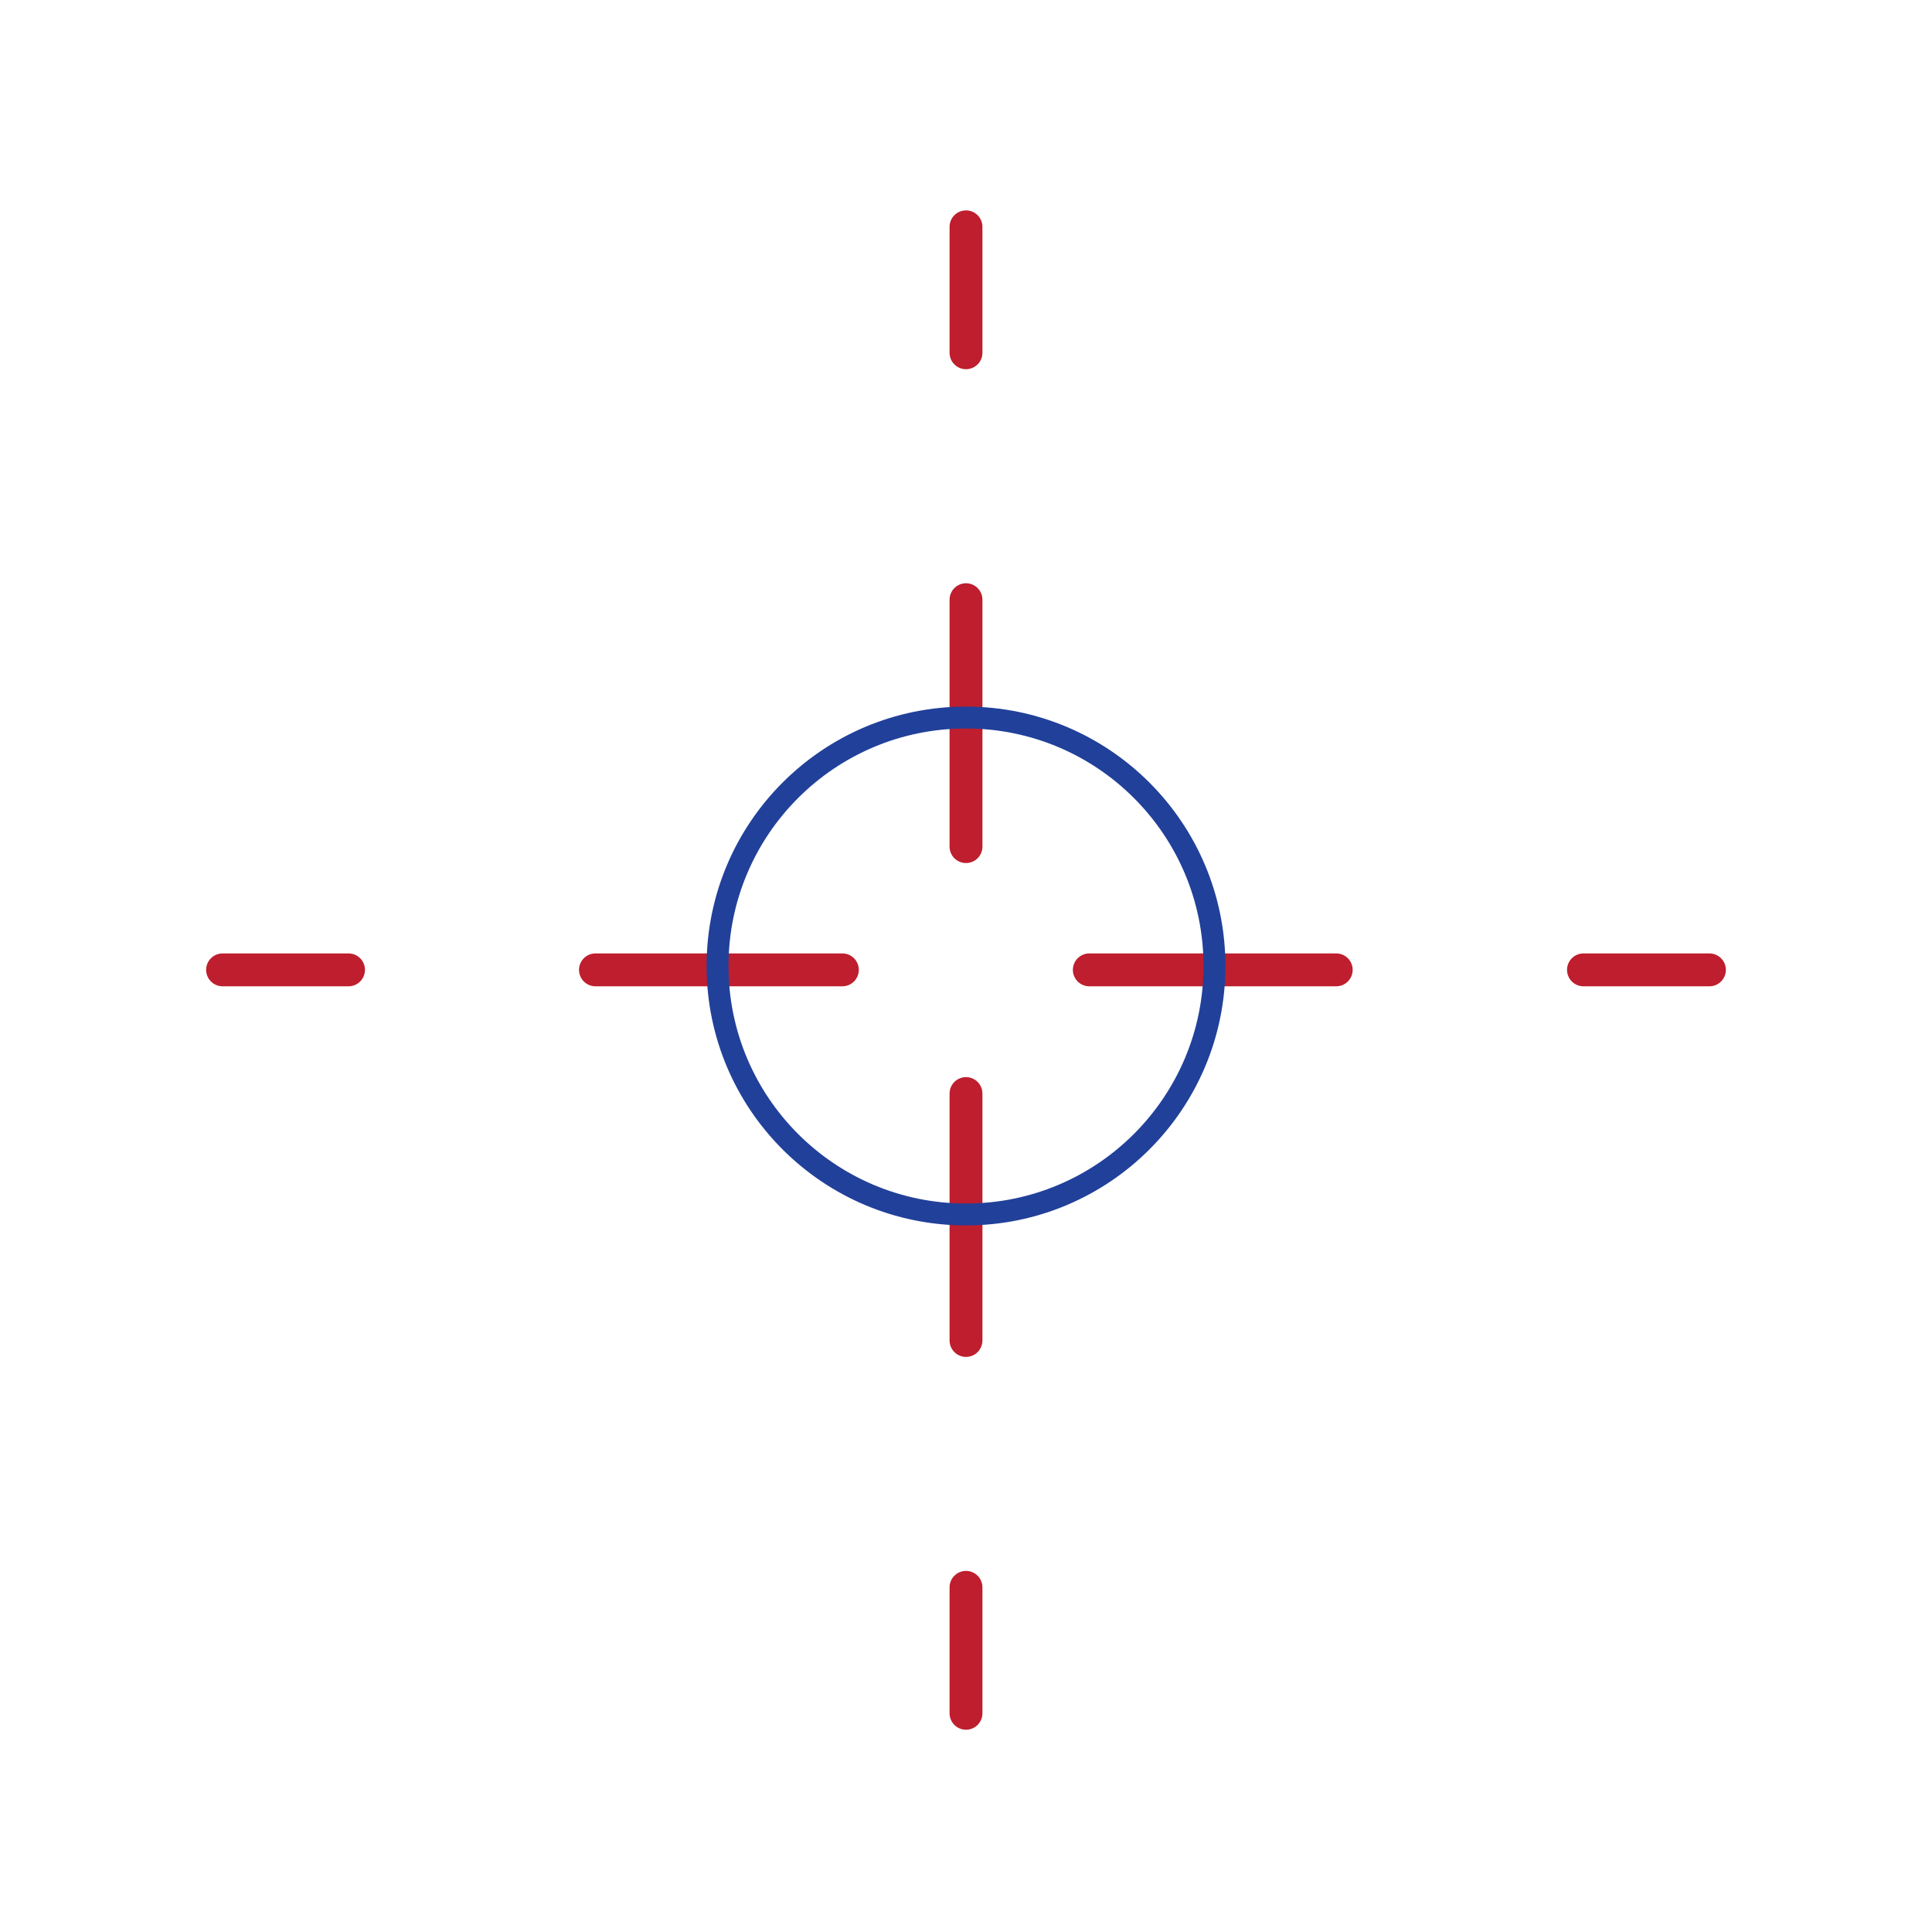 <?xml version="1.0" encoding="utf-8"?>
<!-- Generator: Adobe Illustrator 27.6.0, SVG Export Plug-In . SVG Version: 6.00 Build 0)  -->
<svg version="1.1" xmlns="http://www.w3.org/2000/svg" xmlns:xlink="http://www.w3.org/1999/xlink" x="0px" y="0px"
	 viewBox="0 0 500 500" style="enable-background:new 0 0 500 500;" xml:space="preserve">
<style type="text/css">
	.st0{fill:none;stroke:#BE1E2D;stroke-width:8.504;stroke-linecap:round;stroke-miterlimit:10;}
	.st1{fill:none;stroke:#BE1E2D;stroke-width:8.504;stroke-linecap:round;stroke-miterlimit:10;stroke-dasharray:63.905,63.905;}
	.st2{fill:none;stroke:#21409A;stroke-width:5.669;stroke-miterlimit:10;}
</style>
<g id="Layer_1">
	<g>
		<g>
			<line class="st0" x1="250" y1="58.7" x2="250" y2="91.3"/>
			<line class="st1" x1="250" y1="155.2" x2="250" y2="378.9"/>
			<line class="st0" x1="250" y1="410.8" x2="250" y2="443.4"/>
		</g>
	</g>
	<g>
		<g>
			<line class="st0" x1="57.6" y1="251" x2="90.2" y2="251"/>
			<line class="st1" x1="154.1" y1="251" x2="377.8" y2="251"/>
			<line class="st0" x1="409.8" y1="251" x2="442.4" y2="251"/>
		</g>
	</g>
</g>
<g id="Layer_2">
	<circle class="st2" cx="250" cy="250" r="64.3"/>
</g>
</svg>
